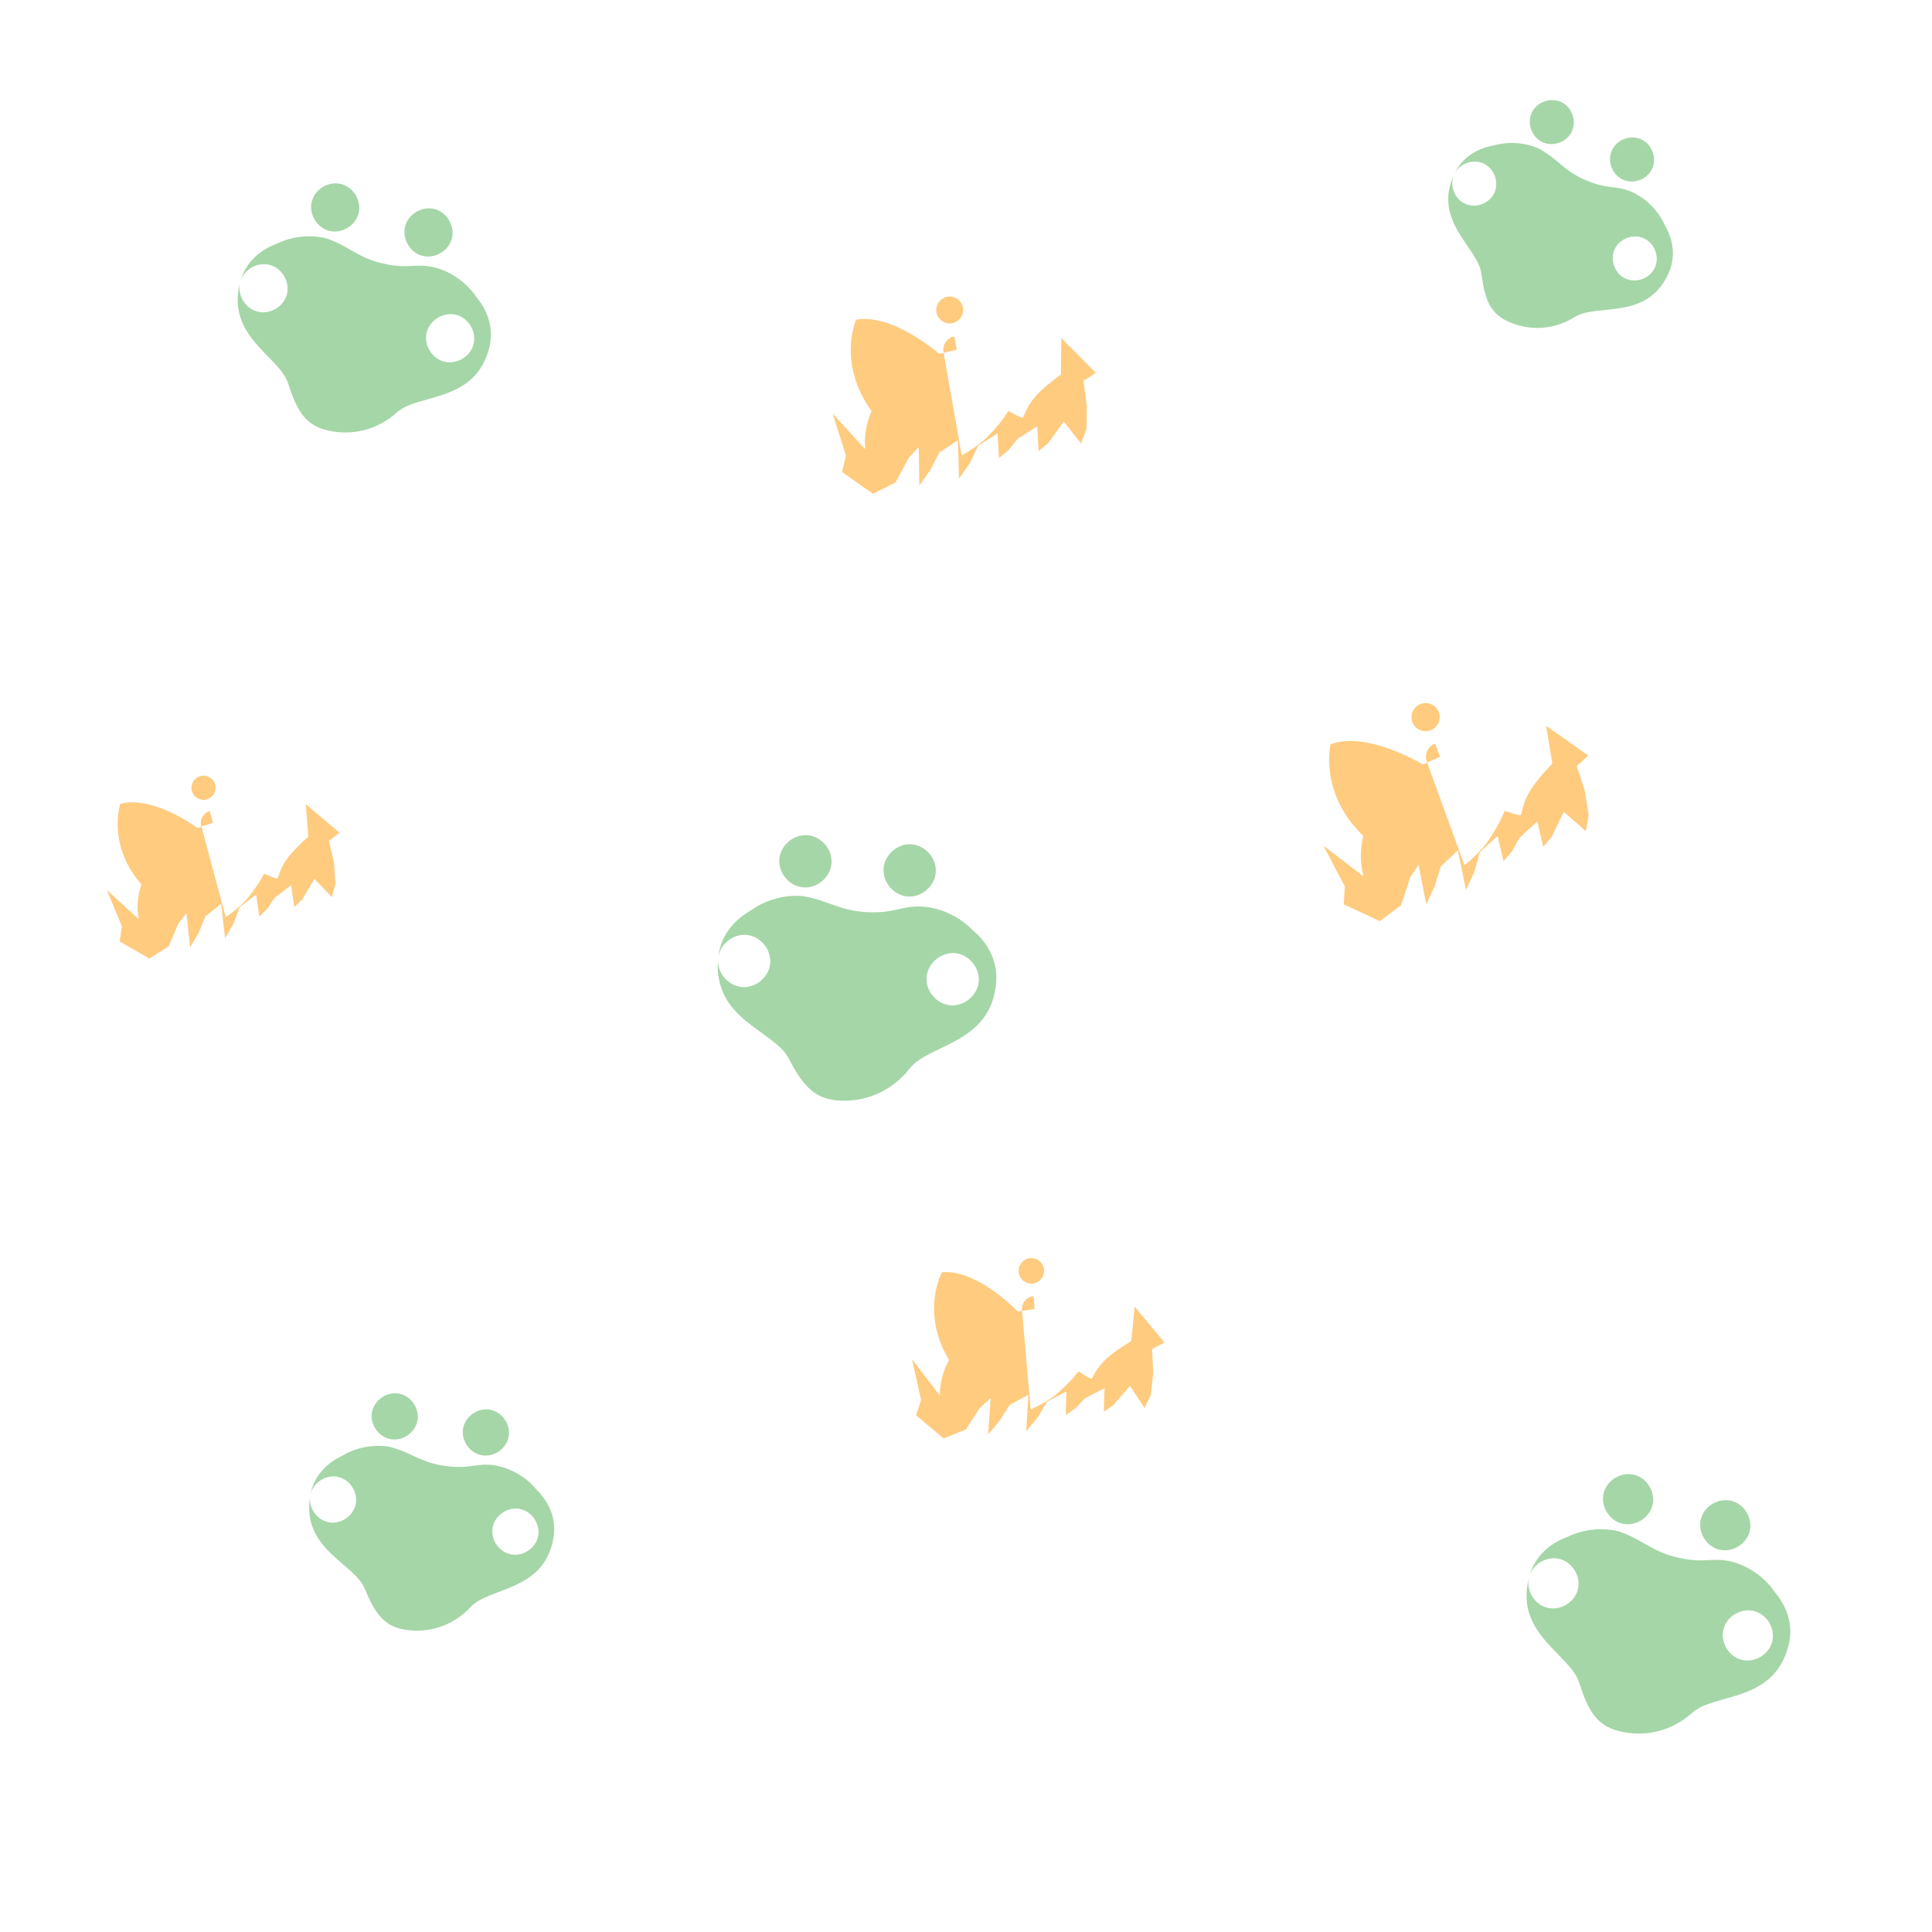 <?xml version="1.0" encoding="UTF-8"?>
<svg width="120" height="120" viewBox="0 0 120 120" xmlns="http://www.w3.org/2000/svg">
  <!-- Definición de patrones para optimización -->
  <defs>
    <!-- Huella de perro -->
    <symbol id="paw-dog" viewBox="0 0 24 24">
      <path d="M8.5,2C9.3,2,10,2.7,10,3.5C10,4.3,9.3,5,8.5,5C7.7,5,7,4.3,7,3.5C7,2.7,7.7,2,8.5,2 M14.5,2C15.3,2,16,2.7,16,3.5C16,4.3,15.3,5,14.5,5C13.7,5,13,4.3,13,3.5C13,2.7,13.7,2,14.5,2 M5.5,8C6.3,8,7,8.7,7,9.5C7,10.3,6.3,11,5.5,11C4.7,11,4,10.3,4,9.5C4,8.7,4.7,8,5.5,8 M17.5,8C18.3,8,19,8.7,19,9.5C19,10.3,18.3,11,17.5,11C16.7,11,16,10.3,16,9.5C16,8.7,16.7,8,17.5,8 M11.5,17C13.1,17,14.6,16.2,15.5,14.8C16.5,13.3,20,13,20,9.5C20,8.3,19.4,7.3,18.4,6.6C17.6,5.9,16.5,5.5,15.5,5.5C14.2,5.5,13.9,6.1,12,6.1C10.6,6.1,9.9,5.6,8.5,5.5C7.5,5.5,6.4,5.9,5.6,6.6C4.6,7.3,4,8.3,4,9.5C4,13,7.5,13.3,8.5,14.8C9.4,16.2,10.1,17,11.5,17Z" fill="#4CAF50" opacity="0.5" />
    </symbol>
    
    <!-- Huella de gato -->
    <symbol id="paw-cat" viewBox="0 0 24 24">
      <path d="M12,8L10.67,8.09C9.81,7.07 7.4,4.5 5,4.5C5,4.5 3.03,7.46 4.96,11.41C4.4,12.24 4.07,13.17 4,14.13L2.07,11.1L2.5,14.33L2,15.5L4,17.5L5.8,16.95L7.07,15.33L7.95,14.67L7.5,17.5L8.5,16.5L9.39,15.33L10.92,14.67L10.5,17.5L11.5,16.5L12.33,15.33L13.92,14.67L13.7,16.5L14.5,16.05L15.33,15.33L16.92,14.67L16.7,16.5L17.5,16.05L18.92,14.67L19.92,16.5L20.5,15.5L20.83,13.79L20.9,11.93C21.19,11.82 21.5,11.7 21.91,11.5L19.83,8.5L19.33,11.17C17.29,12.19 16.67,12.75 16,13.83C15.94,13.95 15,13.17 15,13.17C15,13.17 14.33,13.97 13,14.89C12.47,15.23 11.7,15.59 11,15.83V8C11,7.45 11.45,7 12,7M12,4C12.55,4 13,4.45 13,5C13,5.55 12.55,6 12,6C11.45,6 11,5.55 11,5C11,4.45 11.45,4 12,4Z" fill="#FF9800" opacity="0.5" />
    </symbol>
  </defs>
  
  <!-- Patrón repetitivo de huellas -->
  <g>
    <!-- Primera fila -->
    <use href="#paw-dog" x="10" y="10" width="24" height="24" transform="rotate(15, 22, 22)" />
    <use href="#paw-cat" x="50" y="15" width="20" height="20" transform="rotate(-10, 60, 25)" />
    <use href="#paw-dog" x="85" y="5" width="22" height="22" transform="rotate(25, 96, 16)" />
    
    <!-- Segunda fila -->
    <use href="#paw-cat" x="5" y="45" width="18" height="18" transform="rotate(-15, 14, 54)" />
    <use href="#paw-dog" x="40" y="50" width="26" height="26" transform="rotate(5, 53, 63)" />
    <use href="#paw-cat" x="80" y="40" width="21" height="21" transform="rotate(-20, 90, 50)" />
    
    <!-- Tercera fila -->
    <use href="#paw-dog" x="15" y="85" width="23" height="23" transform="rotate(10, 26, 96)" />
    <use href="#paw-cat" x="55" y="75" width="19" height="19" transform="rotate(-5, 64, 84)" />
    <use href="#paw-dog" x="90" y="90" width="25" height="25" transform="rotate(15, 102, 102)" />
  </g>
</svg>
